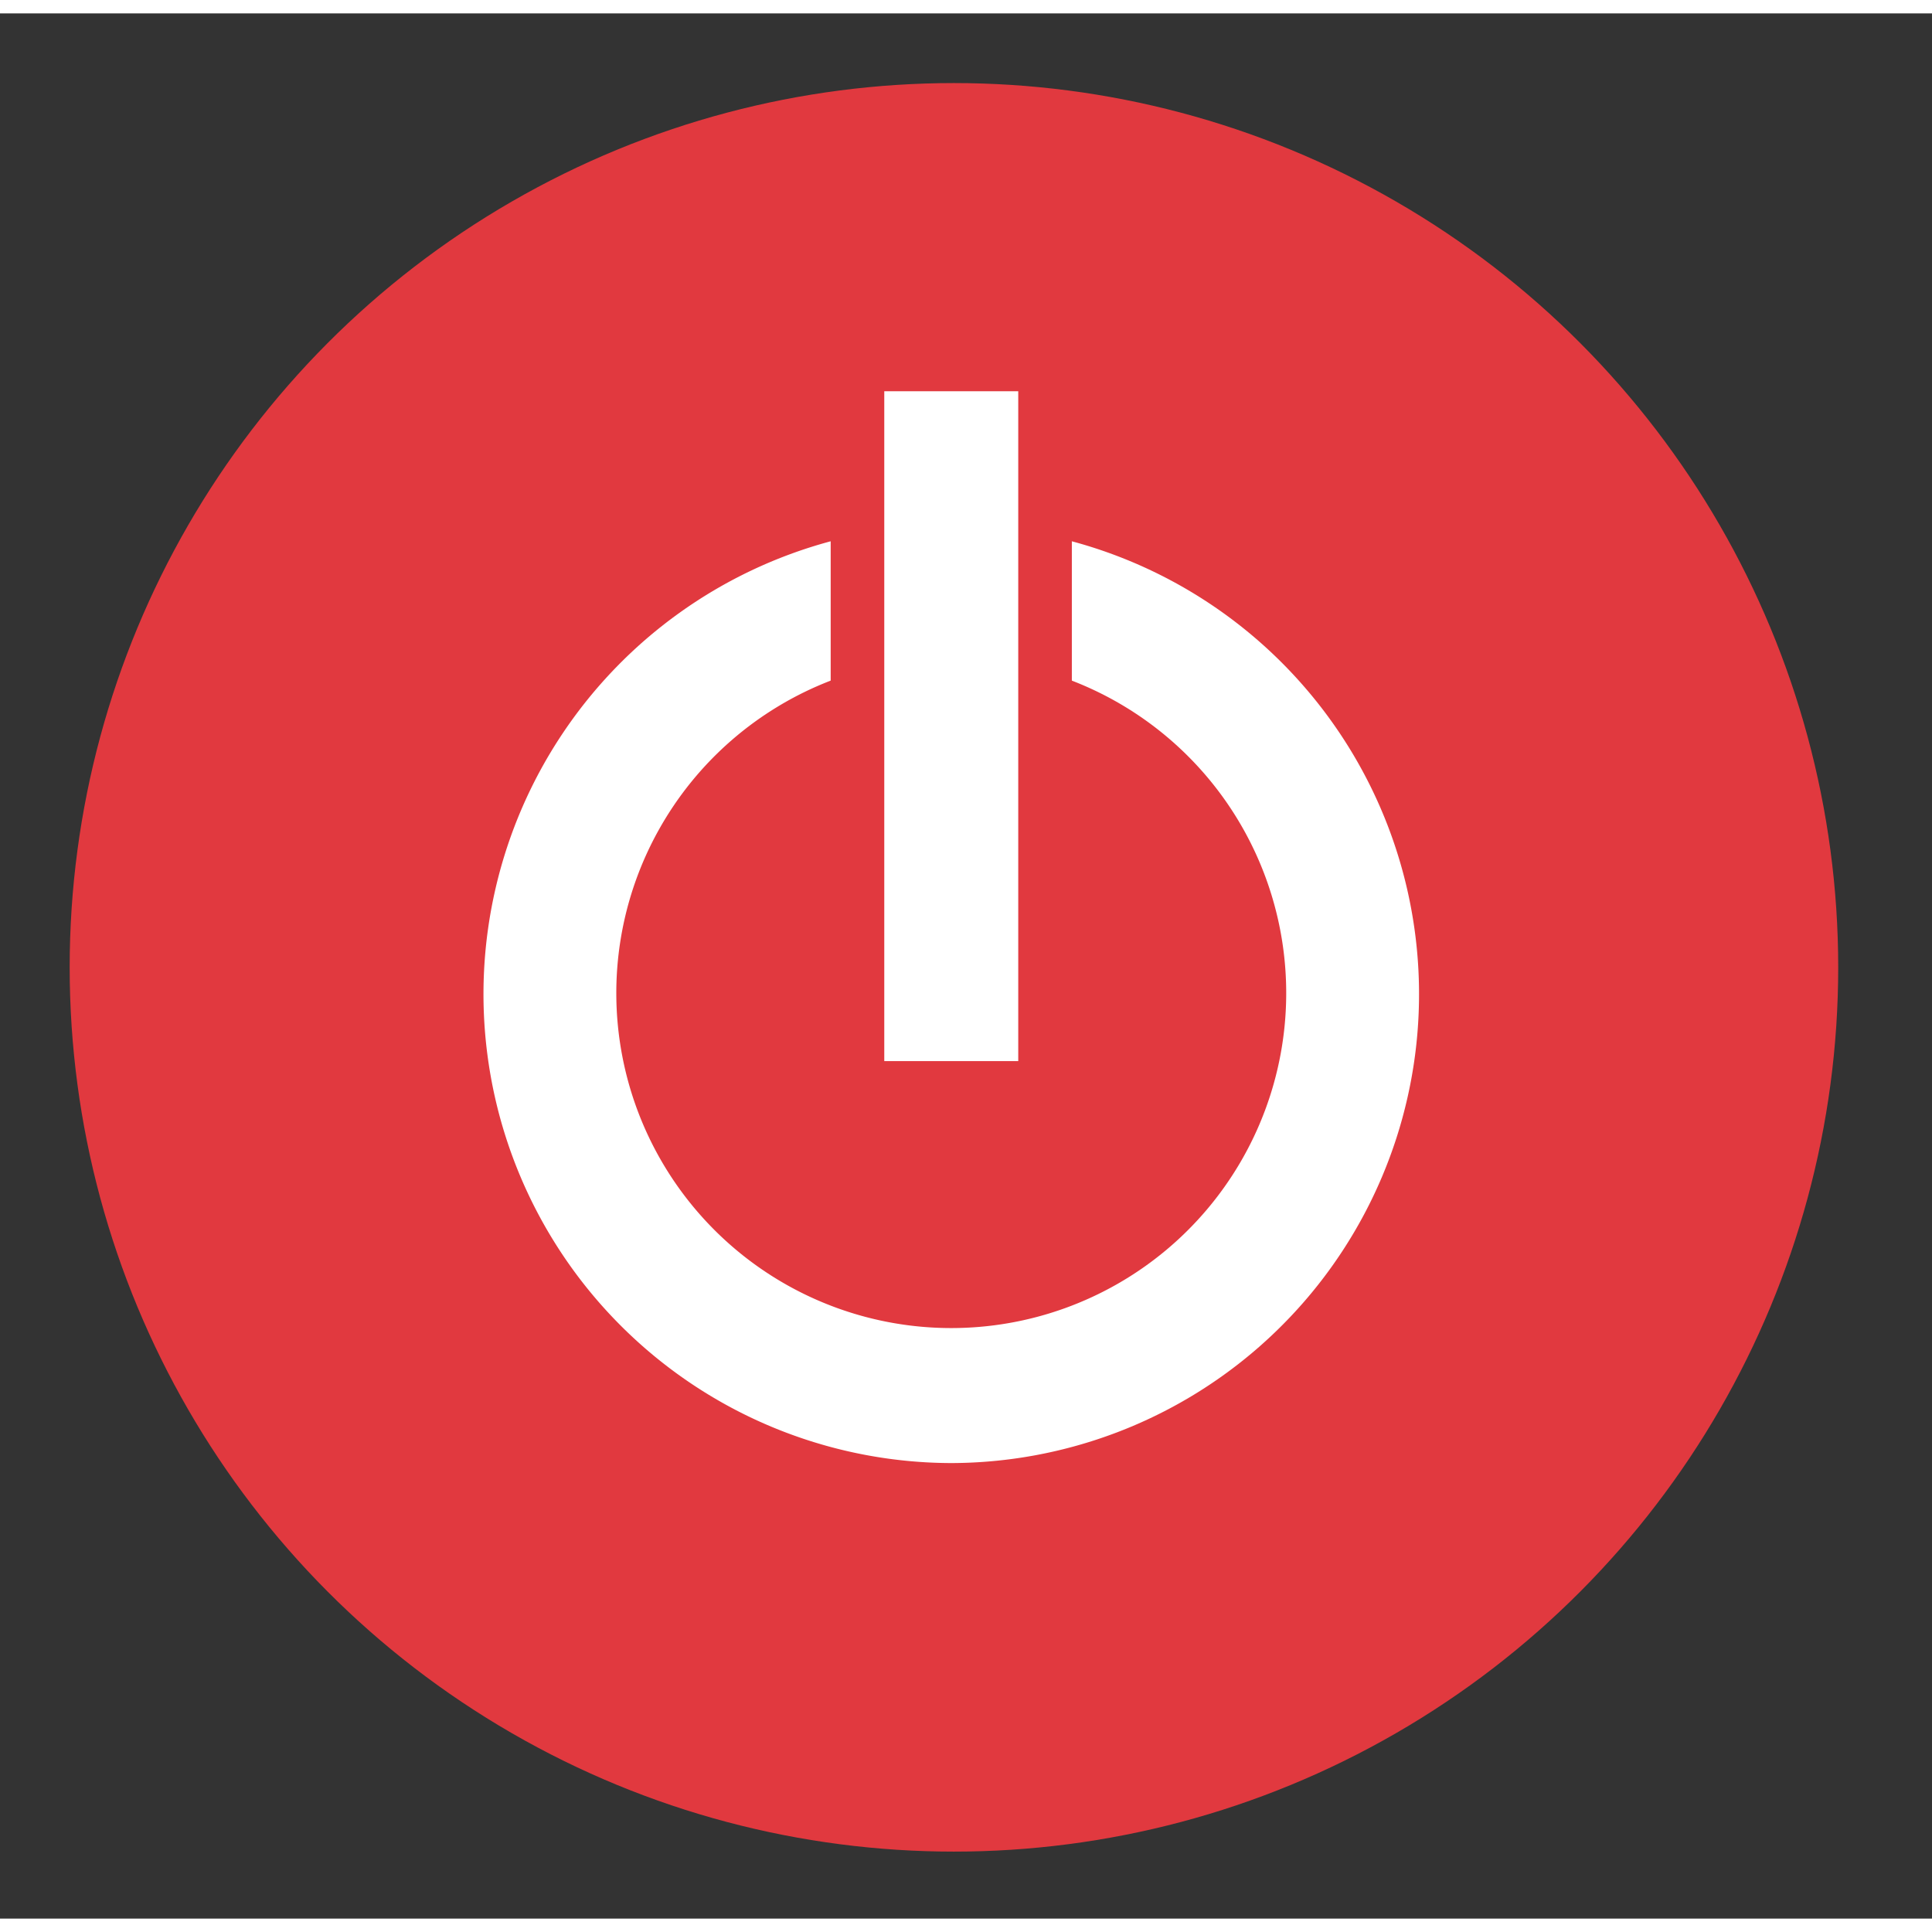 <?xml version="1.0" encoding="UTF-8" standalone="no"?>
<svg
   xmlns:dc="http://purl.org/dc/elements/1.1/"
   xmlns:cc="http://creativecommons.org/ns#"
   xmlns:rdf="http://www.w3.org/1999/02/22-rdf-syntax-ns#"
   xmlns:svg="http://www.w3.org/2000/svg"
   xmlns="http://www.w3.org/2000/svg"
   xmlns:sodipodi="http://sodipodi.sourceforge.net/DTD/sodipodi-0.dtd"
   xmlns:inkscape="http://www.inkscape.org/namespaces/inkscape"
   viewBox="0 0 72.1 71.1"
   version="1.1"
   id="svg6"
   sodipodi:docname="toggl.svg"
   width="80"
   height="80"
   inkscape:version="0.92.2 2405546, 2018-03-11">
  <rect x="0" y="0" width="72.1" height="71.1" fill="#333333" stroke="none"/>
  <defs
     id="defs10" />
  <sodipodi:namedview
     pagecolor="#ffffff"
     bordercolor="#666666"
     borderopacity="1"
     objecttolerance="10"
     gridtolerance="10"
     guidetolerance="10"
     inkscape:pageopacity="0"
     inkscape:pageshadow="2"
     inkscape:window-width="1920"
     inkscape:window-height="1018"
     id="namedview8"
     showgrid="false"
     inkscape:zoom="3.2732317"
     inkscape:cx="3.8188556"
     inkscape:cy="36.049999"
     inkscape:window-x="0"
     inkscape:window-y="38"
     inkscape:window-maximized="1"
     inkscape:current-layer="svg6" />
  <circle
     cx="35.6"
     cy="35.6"
     r="33"
     id="circle2"
     style="fill:#e1393f" />
  <path
     d="m 38,14.1 h -5 v 25 h 5 z m -2.5,40 A 17.5,17.5 0 0 1 31,19.7 v 5.2 a 12.5,12.5 0 1 0 9,0 v -5.2 a 17.5,17.5 0 0 1 -4.5,34.4 z"
     id="path4"
     inkscape:connector-curvature="0"
     style="fill:#ffffff" />
</svg>
